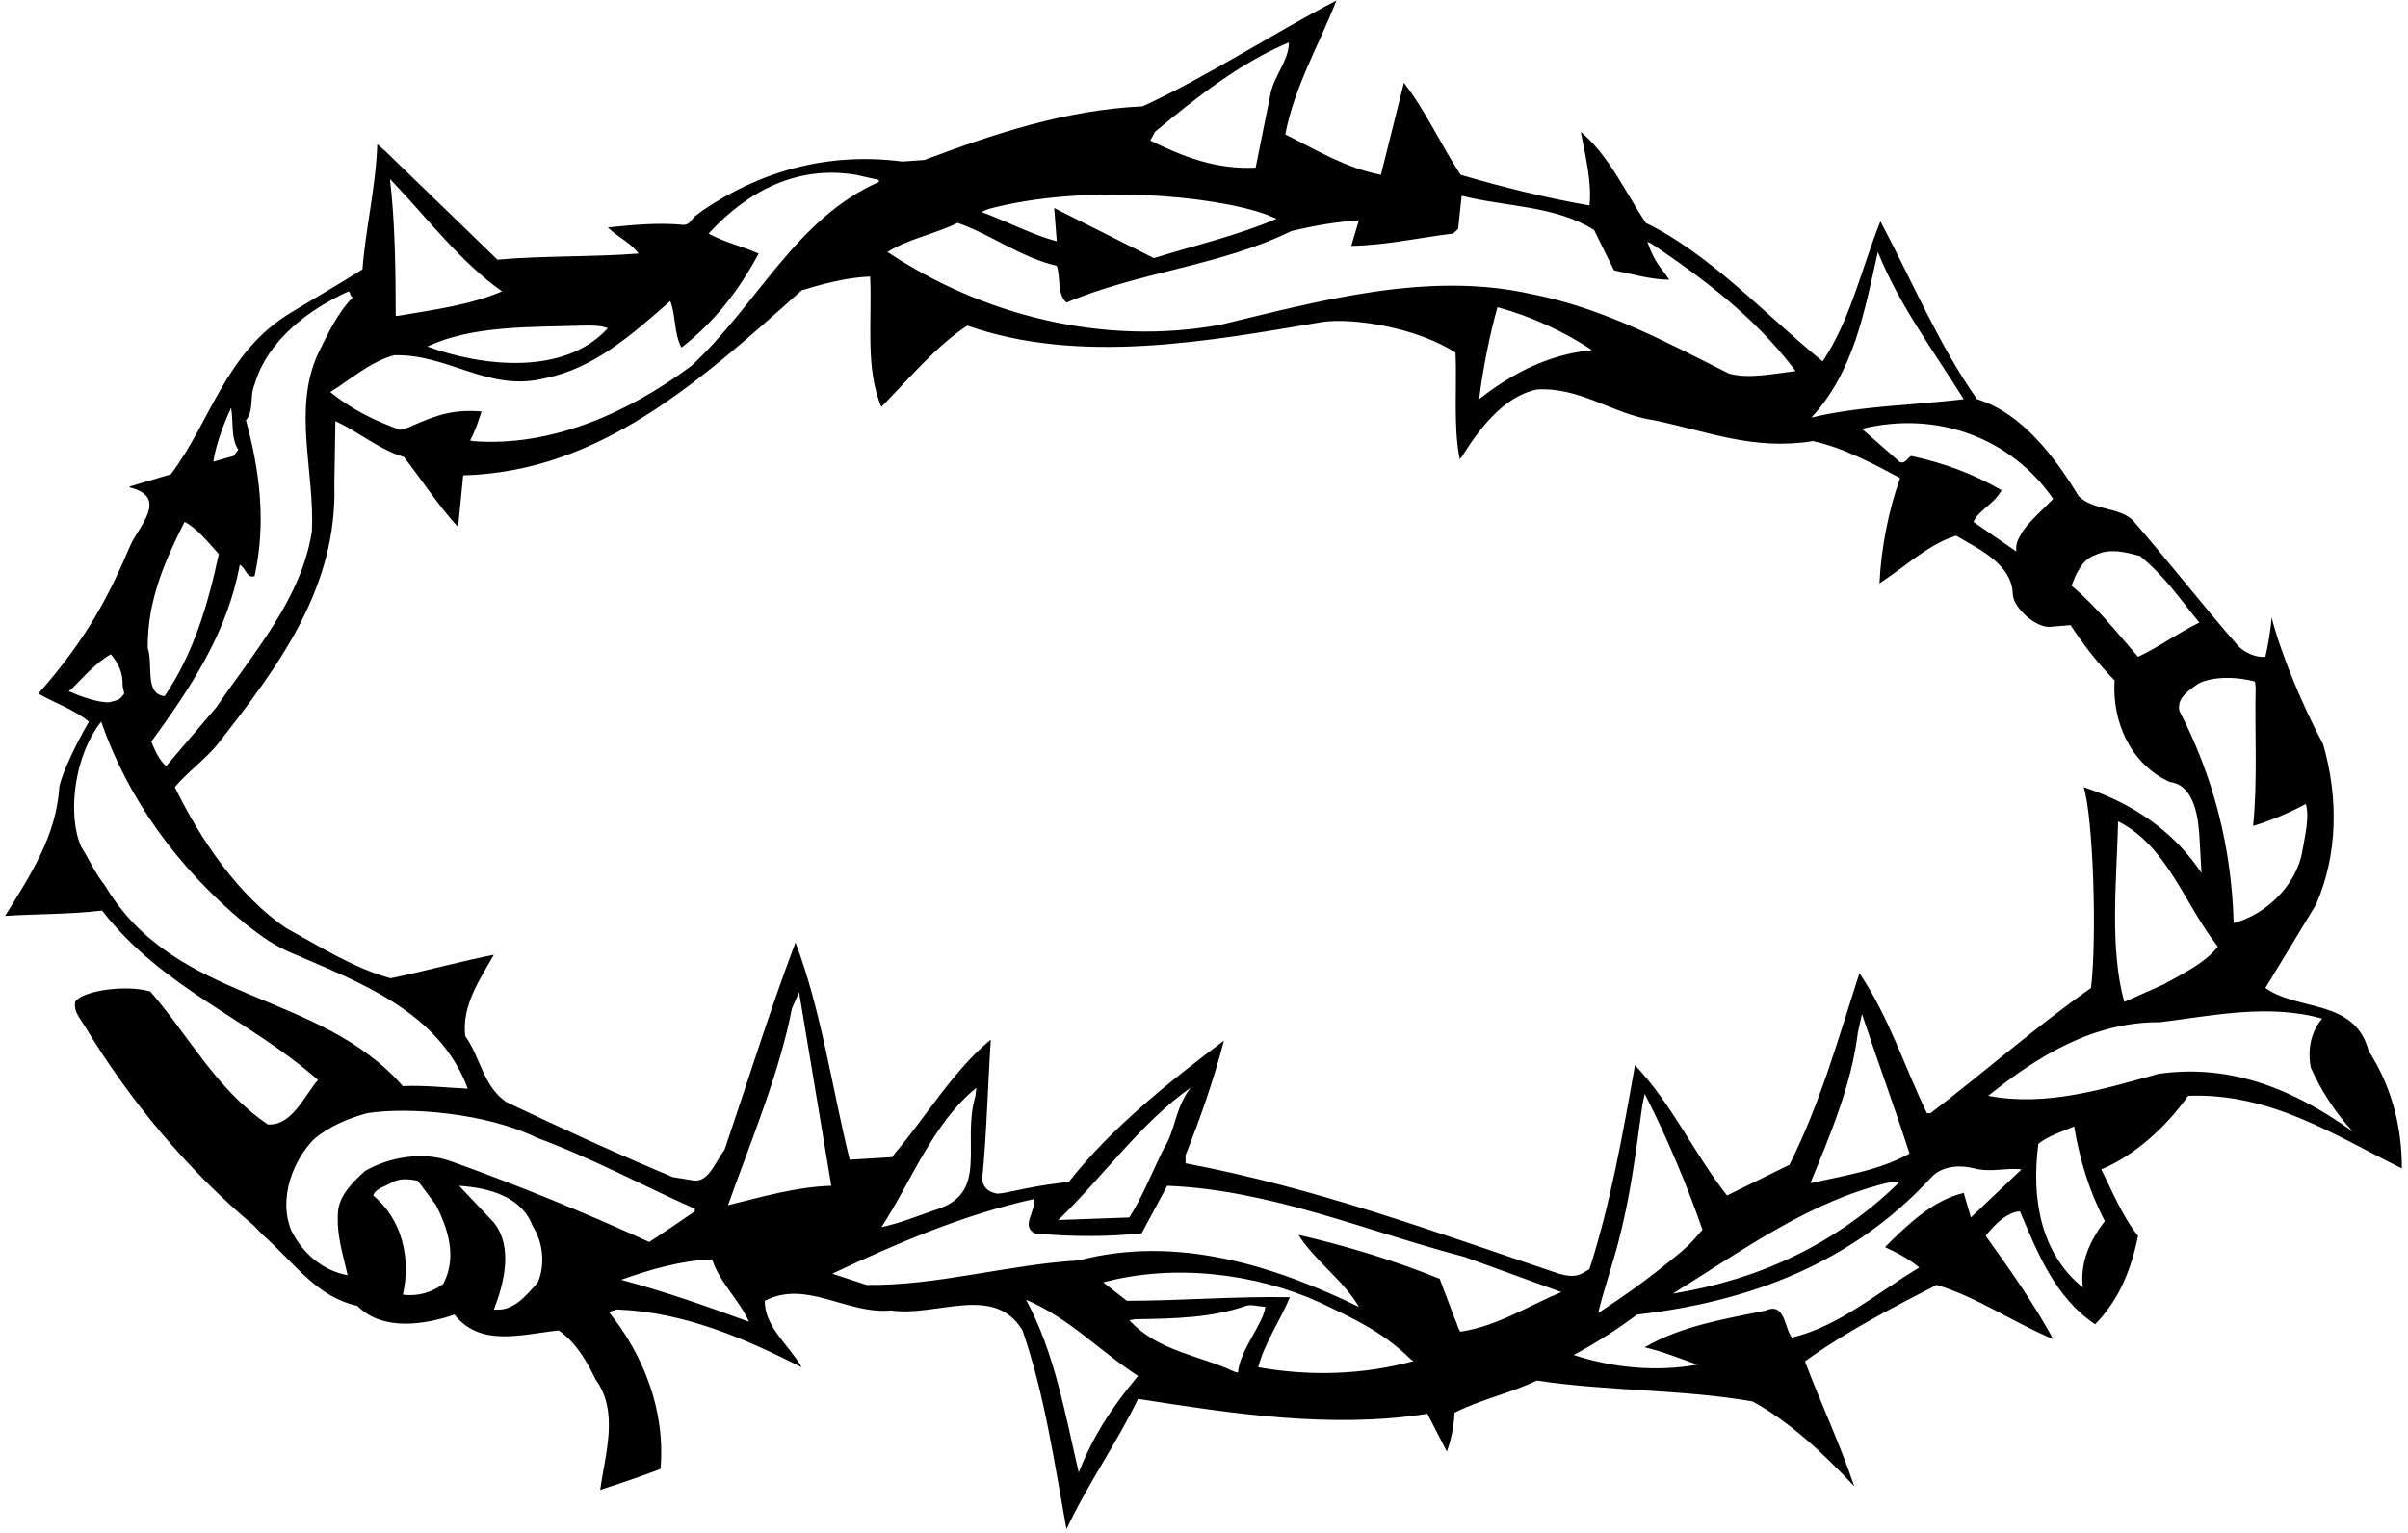 <?xml version="1.0" encoding="UTF-8"?>
<svg xmlns="http://www.w3.org/2000/svg" xmlns:xlink="http://www.w3.org/1999/xlink" width="471pt" height="300pt" viewBox="0 0 471 300" version="1.1">
<g id="surface1">
<path style=" stroke:none;fill-rule:nonzero;fill:rgb(0%,0%,0%);fill-opacity:1;" d="M 463.301 205.602 C 460.602 195.398 449.602 197.898 443.102 193.301 L 453 177 C 457.301 167.199 457.398 156 454.398 145.602 C 450.602 138.5 446.301 128.449 444.301 120.75 C 444.301 122.352 443.5 127 443.102 128.5 C 441.387 128.699 439.125 127.773 437.801 126.398 C 430.801 118.398 424 109.602 417 101.602 C 413.898 99.102 409.602 99.898 406.602 97.102 C 402 89.5 395.5 80.801 386.699 78.102 C 379 67.102 374 54.898 367.801 43.301 C 364.102 52.5 362 62.5 356.5 70.699 C 345.102 61.398 334.602 49.801 321.898 43.602 C 317.898 37.5 314.602 30.301 309.199 25.801 C 310.102 30.5 311.398 35.801 310.898 40.199 C 302.301 38.699 293.898 36.602 285.699 34.199 C 281.801 28.301 279 21.898 274.602 16.199 L 270.102 34.199 C 263.301 32.898 257.398 29.301 251.398 26.301 C 253.199 16.898 258 8.801 261.398 0.102 C 248.699 6.699 236.5 14.801 223.5 20.801 C 208.398 21.5 194.398 26.199 180.801 31.301 L 176.5 31.602 C 161.699 29.699 148.602 33.602 137.398 41.199 L 136.199 42.102 C 135.164 42.887 135 43.898 133.801 44 C 128.801 43.5 123.699 44 118.898 44.5 C 120.801 46.398 123.301 47.398 124.898 49.602 C 116.102 50.301 106.301 50 97.301 50.801 L 75.398 29.602 L 73.801 28.199 C 73.5 36.699 71.5 44.699 70.898 52.699 C 66.301 55.602 61.602 58.301 57 61.102 C 44 68.898 41.301 82.398 33.398 92.801 L 25.301 95.199 L 25.5 95.398 C 33.102 97.301 26.988 103.203 25.5 106.699 C 21.602 115.852 17.301 124.648 7.5 135.699 C 10.801 137.602 14.5 138.801 17.398 141.199 C 15.102 145.102 12.051 151.352 11.602 154 C 11 163.602 5.898 171.301 1 179.199 C 7.199 178.801 13.699 178.898 19.5 178.199 L 19.988 178.188 C 31.789 193.387 48.699 199.398 62.199 211.301 C 59.5 214.398 57.102 220.301 52.398 220 C 42.398 213.301 37 202.699 29.398 194 C 24.801 192.602 16.176 193.773 14.699 196 C 14.398 197.898 15.426 198.852 16.602 200.801 C 25.199 215.066 36.523 228.773 49.625 239.773 L 51.324 241.523 C 58.25 247.801 62 253.699 69.898 255.5 C 74.801 260.5 83.102 259.199 88.898 257.199 C 94 263.699 102.301 261 109.301 260.301 C 112.801 262.801 114.801 266.398 116.5 269.898 C 121.102 276.199 118.398 284.301 117.398 291.5 C 121.398 290.199 125.301 288.898 129.199 287.398 C 130.199 275.699 125.699 264.898 119.102 256.699 L 120.602 256.199 C 134 256.699 145.898 262 156.801 267.5 C 154.398 263.199 149.5 259.602 149.602 254.5 C 157.801 250.301 165.5 257.199 174.301 256.398 C 183.199 257.699 194.5 251.102 200 260.301 C 204.301 272.699 206.199 286 208.602 299.199 C 212.699 290.398 218.398 282.398 222.602 273.699 C 240.699 276.5 260.199 279.602 279.199 276.602 L 283 284 C 283.898 281.602 284.398 278.801 284.5 276.398 C 289.602 273.801 295.398 272.602 300.602 270.102 C 314.301 272.199 329.199 271.801 342.801 274.199 C 350.102 278.199 356.5 284.199 362.699 290.801 C 359.898 282.5 356 274.199 353.102 266.5 L 353.102 266.301 C 361.301 260.398 370.102 255.898 378.801 251.398 C 386.801 253.801 393.898 258.801 401.602 262 C 397.801 255 393 248.199 388.398 241.801 C 390 239.699 392.602 237.102 395.102 237 C 398.5 245 401.898 253.801 409.801 259.102 C 414.602 254.199 416.898 248.199 418.199 241.801 C 415 237.801 413.102 232.898 411 228.801 C 417.5 226.102 423.699 220.5 428 214.398 C 444.199 213.801 456.602 222.102 469.801 228.602 C 469.801 220 467.602 212.301 463.301 205.602 Z M 441.074 133.363 L 441.199 134.5 C 441 143 441.602 152.898 440.699 161.602 C 444 160.602 447.699 159.102 451 157.301 C 451.801 159.801 450.801 163.699 450.301 166.699 C 449.102 173.301 443.102 179 436.898 180.602 C 436.5 165.5 432.801 151.699 426.301 139.102 C 425.699 136.602 428.102 135.102 429.898 133.801 C 432.801 132.199 438.039 132.426 441.074 133.363 Z M 409.801 108.602 C 412.699 107.199 415.699 108 418.602 108.801 C 423.602 112.898 426.301 117.102 430.199 121.801 C 426.199 123.699 422.301 126.602 418.199 128.5 C 414.102 123.801 410 118.602 405.199 114.602 C 406 112.301 407.301 109.398 409.801 108.602 Z M 401.602 97.602 C 400 99.301 397.199 101.699 395.602 104 C 395 105.199 394.176 106 394.398 107.898 L 386 102.102 C 387 99.801 390.102 98.602 391.5 95.898 C 385.699 92.602 380.301 90.602 373.801 89.199 C 373.102 89.602 372.699 90.801 371.602 90.398 L 364.199 83.898 C 378.801 80.301 393.301 85.602 401.602 97.602 Z M 367.301 49.301 C 371.5 59.699 378.102 68.5 384.102 78.102 C 374.199 79.301 363.801 79.398 354.301 81.699 C 362.699 72.602 364.699 60.801 367.301 49.301 Z M 225.898 25.801 C 234.199 18.898 242.602 12.301 252.102 8.301 C 252.102 11.898 249.199 14.801 248.5 18.398 L 245.602 32.801 C 237.801 33.199 231.301 30.602 225 27.5 Z M 193.301 40.898 C 211.5 36 237.176 38.102 247.824 42.023 L 249.699 42.801 C 242 46.102 233.699 48 225.699 50.5 L 206.199 40.699 L 206.699 47.199 C 202 46 196.676 43.176 191.977 41.477 Z M 187.301 43.602 C 193.898 45.898 199.699 50.398 206.699 52 C 207.5 54.301 206.699 57.5 208.602 59.199 C 222.699 53.199 238.801 52 252.602 45.199 C 256.801 44.199 261.199 43.398 265.801 43.102 L 264.301 48.102 C 271 48 277.602 46.5 284.199 45.699 L 285.199 44.801 L 285.898 38.301 C 294.602 40.5 304.199 40.199 311.801 45 L 315.699 52.898 C 319.102 53.602 323.102 54.727 326.5 54.727 C 324.824 52.125 323.852 51.875 322.227 47.324 L 322.898 47.602 C 333.199 54.5 343.09 61.949 350.887 72.148 L 351.199 72.602 C 347 73.102 342.113 74.16 338.199 73.102 C 325.699 66.801 313.398 60.199 299.398 57.5 C 279.199 53 258 58.898 238.898 63.5 C 215.801 67.801 192 61.602 173.602 49.301 C 177.699 46.699 182.898 45.801 187.301 43.602 Z M 311.398 68.5 C 303 69.301 295.801 73 289.301 78.102 C 290.102 72 291.301 65.801 292.898 60.102 C 299.5 61.898 305.801 64.801 311.398 68.5 Z M 117.75 63.875 L 118.898 64.199 C 110.398 73.602 94.199 71.699 83.602 67.801 C 92.398 63.602 104.199 64.027 114.301 63.699 C 115.465 63.66 116.938 63.727 117.75 63.875 Z M 77.102 35.898 C 83.5 42.602 90.199 51.398 98.199 57 C 91.898 59.699 84.801 60.602 77.801 61.801 L 77.398 61.801 C 77.398 53.301 77.273 43.324 76.273 35.023 Z M 77.102 69.5 C 87.699 69.199 95.602 76.801 106.602 74 C 116.102 72.102 123.602 65.5 131.102 58.898 C 132.199 61.602 131.801 65.301 133.301 68 C 140 62.801 144.699 56.5 148.398 49.602 C 144.699 48 141.898 47.5 138.602 45.699 C 146.301 37.301 156 32.301 167.398 34.199 L 171.898 35.199 L 171.898 35.602 C 155.602 42.801 148.102 59.699 135.199 71.602 C 122.801 80.801 107.801 87.5 92.5 86.301 L 91.949 86.188 C 93.062 84.102 93.5 82.5 94.199 80.5 C 88.801 80.102 85.75 80.977 79.852 83.648 L 78.301 84.102 C 73.398 82.398 68.602 80 64.602 76.699 C 68.199 74.5 72.5 70.699 77.102 69.5 Z M 49.801 112.699 C 52.102 102.199 50.801 92.102 48.102 82.199 C 49.699 80.5 48.801 77.398 49.801 75.199 C 52.301 66.602 60.398 60.5 68.199 57 C 68.602 57.301 68.398 57.898 69 58.199 C 66 61.199 64.102 65.398 62.199 69.199 C 57.199 80.102 61.602 92.398 61 104 C 58.898 117.199 49.801 127.398 42.301 138.398 L 32.5 149.898 C 31.102 148.699 30.301 146.801 29.602 145.102 C 37.398 134.398 44.5 123.699 46.898 110.5 C 48.102 111.102 48.301 113.301 49.801 112.699 Z M 45.199 79.801 C 45.699 82.5 45.102 85.699 46.602 88 L 45.699 89.199 L 41.727 90.324 C 42.227 86.926 43.801 82.801 45.199 79.801 Z M 36.102 102.102 C 38.5 103.301 40.801 106.199 42.801 108.398 C 40.699 118.199 37.898 127.801 32.199 136.199 C 28.199 135.801 30 130 28.898 126.801 C 28.801 117.602 32.199 109.801 36.102 102.102 Z M 13.438 135.25 L 14 134.801 C 16.301 132.5 18.801 129.602 21.699 128 C 23.074 129.738 24.074 131.438 23.977 134.137 L 24.301 135.699 C 23.301 137.102 23.188 136.875 21.398 137.398 C 19.199 137.5 15.738 136.25 13.438 135.25 Z M 20.5 173.199 C 18.602 170.898 17.5 168.199 15.898 165.699 C 13.102 159.477 14.5 147.801 19.801 141.199 C 25 156.301 34.801 169.801 47.801 180.602 C 51.227 183.301 53.898 185.199 57.398 186.602 C 70.301 192.199 85.898 197.898 91.5 213 C 87.301 212.801 82.898 212.301 78.801 212.5 C 62.199 193.602 34.199 196.398 20.5 173.199 Z M 86.699 251.199 C 84.5 252.801 81.898 253.699 78.801 253.301 C 80.398 246.301 78.699 238.602 73 233.898 C 73.5 232.398 75.602 232.102 76.898 231.199 C 78.602 230.5 79.898 230.699 81.699 231 L 85.301 235.801 C 87.551 240.301 89.5 245.898 86.699 251.199 Z M 105.199 250.898 C 103 253.398 100.398 256.699 96.602 256.199 C 98.602 251.102 100.398 244 96.602 239.199 L 89.801 232 C 95.5 232.398 102 234 104.199 239.898 C 106.199 243 106.699 247.398 105.199 250.898 Z M 88.199 227.199 C 82.699 225.199 76.102 226.398 71.398 229.102 C 69 231.301 66.301 233.898 66.102 237.199 C 65.801 241.699 67.102 245.5 68 249.5 C 63.102 248.602 59.199 245.199 57 240.801 C 54.301 234.301 57.523 226.75 61.5 222.801 C 64.398 220.398 68.102 218.801 71.801 217.801 C 80 216.5 95.301 217.801 105 222.602 C 115.602 226.5 125.602 231.898 135.898 236.5 L 135.898 237 C 133 239 129.898 241.102 127 243 C 114.301 237.199 101.301 231.898 88.199 227.199 Z M 121.5 250.398 C 127.102 248.398 133.199 246.602 139.301 246.398 C 140.699 250.898 144.602 254.301 146.5 258.602 C 138.301 255.602 130.102 252.699 121.5 250.398 Z M 142.398 235.801 C 146.699 223.699 152.5 209.898 154.898 197.301 L 156.301 194.148 L 162.602 232 C 155.699 232.199 149 234.199 142.398 235.801 Z M 211 288.102 C 208.301 276.5 206.301 264.699 200.699 254.301 C 209.199 257.898 214.898 264.199 222.602 269.199 C 217.602 275.199 213.801 280.898 211 288.102 Z M 241.5 268.398 C 234.801 265.199 226.398 264.387 220.898 258.289 L 222.102 258.102 C 229.898 258 237.102 257.801 243.699 255.5 C 244.562 255.148 246.199 255.602 247.5 255.699 C 247.102 259 242.449 264.262 242.148 268.539 Z M 246.102 267.5 C 247.398 262.602 250.398 258.398 252.301 253.801 C 241.801 253.602 230.801 254.5 220.398 254.5 L 215.801 250.898 C 229.602 247.199 245.5 249.102 258.102 254.801 C 264.301 257.801 270.188 260.312 275.926 265.926 L 276.477 266.301 C 266.602 269 256.199 269.301 246.102 267.5 Z M 285.898 260.5 C 285.398 260.898 285 258.801 284.5 257.898 L 281.602 250.199 C 272.699 246.602 263.5 243.801 254 241.602 C 256.898 246.398 262.898 250.602 265.801 255.699 C 249.602 247.801 230.301 241.5 211 246.602 C 197.199 247.398 183.199 251.602 169.5 251.398 L 162.801 249.199 C 175.301 243.301 188.301 237.699 202.199 234.602 C 202.699 237 199.602 239.898 202.398 241.301 C 209.398 242 216.602 242 223.301 241.301 L 228.301 232 C 248.602 232.801 267.199 240.898 286.398 245.898 L 305.398 252.801 C 299.102 255.398 293 259.398 285.898 260.5 Z M 182.699 236.801 C 179.301 238 176 239.301 172.398 240.102 C 178.199 231.301 182.375 219.824 190.977 212.824 L 190.773 214.5 C 188 224.051 193.699 233.602 182.699 236.801 Z M 207 238.699 C 215.699 230.301 223.102 219.699 232.898 212.801 C 229.773 216.875 230 221 227.602 224.801 C 225.398 229.199 223.5 234.102 220.898 238.199 Z M 304.898 249.199 C 280.898 241.102 257.301 232.398 231.898 227.602 L 231.898 226 C 234.801 218.699 237.398 211.301 239.398 203.602 C 229 211.398 217.199 220.801 209.102 231.199 L 207.324 231.449 C 200.5 232.273 196.602 233.602 194.949 233.523 C 193.199 233.125 192.398 232.398 192.102 230.801 C 193 221.801 193.199 212.5 193.801 203.398 C 186.398 209.5 181.301 218.301 175 225.699 L 174.5 226.398 L 166.199 226.898 C 162.699 212.699 160.699 197.898 155.602 184.398 C 150.602 197.602 146.301 211.5 141.699 225 C 140 227.102 138.801 231.102 135.898 231 L 131.602 230.301 C 120.602 225.699 109.699 220.699 99 215.602 C 94.5 212.5 94 206.898 91 202.699 C 90.301 196.801 93.801 191.699 96.602 186.801 C 90 188.102 83.199 190 76.398 191.398 C 69.102 189.398 62.602 185.199 56 181.602 C 46.574 175.227 39.102 164.102 34.199 154 C 36.602 151.102 40.398 148.398 42.801 145.301 C 54.602 130.199 66 114.898 65.398 94.699 L 65.602 82.398 C 70.199 84.5 74.199 88 79 89.398 C 82.602 94 85.699 98.898 89.602 103.102 L 90.602 93 C 117.398 92.301 137 74.5 156.801 56.801 C 161.102 55.5 165.5 54.301 170.199 54.102 C 170.602 62.699 169.199 72.102 172.398 79.602 C 177.602 74.301 183.102 67.699 189.199 63.699 C 211.102 71.398 236.301 66.801 258.602 63 C 264.648 62.102 277.199 64.102 284.699 69 C 285 75.301 284.227 83.438 285.523 89.836 L 285.898 89.398 C 289.301 84 294 77.602 300.602 76.199 C 309.199 75.699 315.398 81 323.398 82.199 C 333.801 84.301 342.801 88.199 354.602 86.301 C 360.699 87.602 367.102 91.102 371.602 93.5 L 371.602 93.699 C 369.5 99.5 367.926 107.148 367.625 114.148 L 368.699 113.398 C 373.301 110.301 377.5 106.398 382.602 104.801 C 386.801 107.301 393.602 110.301 393.699 116.301 C 393.852 118.926 398.273 122.977 401.148 122.625 L 405 122.301 C 407.398 126 410.5 130 413.602 133.102 C 413.102 141.398 416.801 149.5 424.398 153 C 429.398 153.602 430.023 160.449 430.227 164.023 L 430.602 170.801 C 425.102 162.5 417.023 157.199 408.102 154.199 L 407.551 154 C 409.398 159.625 410.199 183.102 409 193.301 C 398.301 200.801 388 209.898 377.602 217.801 L 376.898 217.801 C 372.5 208.699 369.5 199 363.699 190.398 C 359.602 203.102 356 216 350 227.898 L 337.801 233.898 C 331.301 225.602 327.102 216.102 319.801 208.398 C 317.398 222 315 235.5 310.898 248.301 C 309.199 249.301 308.449 250.176 304.898 249.199 Z M 433.801 185.199 C 431.398 188.398 426.898 190.5 423.199 192.602 L 418.676 194.625 L 415.5 196.023 C 412.602 185.426 414 172.602 414.301 160.699 C 424 165.602 427.301 177 433.801 185.199 Z M 370.199 231.199 L 371.602 231.199 C 359.102 243.5 343.898 250.398 327.199 253.102 C 340.801 244.699 354.301 234.699 370.199 231.199 Z M 312.602 256.898 C 313.602 252.602 315.395 247.527 316.602 242.801 C 318.852 233.977 319.648 227.801 321.25 216.148 L 321.699 214.023 C 325.898 222.125 330.102 232.199 333 240.602 C 330.375 243.699 329.5 244.398 327.398 246.102 C 322.398 250.199 317.801 253.5 312.602 256.898 Z M 354.102 231.5 C 357.898 222.199 362.102 212.5 363.398 202 L 364.199 198.398 C 367.199 207.5 370.602 216.699 373.5 225.699 C 367.602 229 360.699 230 354.102 231.5 Z M 385.5 238.199 L 384.102 233.398 C 378.102 234.801 373.102 239.602 368.699 244 C 371.102 245.102 373.699 246.5 375.398 248 C 367.199 252.898 359.699 259.5 350.5 261.699 C 349 259.898 349.199 254.699 345.398 256.398 C 337.199 258.102 328.898 259.398 321.699 263.602 C 325.199 264.398 328.602 265.801 332 267 C 323.602 268.5 315.102 267.5 307.801 265.102 C 312.102 262.801 316.199 260.199 320.199 257.199 C 342.102 254.699 362.301 247.199 377.801 230.301 C 379.875 228.102 383.316 227.863 386.199 228.602 C 389.551 229.453 392.5 228.398 395.398 228.801 Z M 411.699 238.898 C 408.801 242.699 406.801 247 407.398 251.898 C 399.102 245.199 397.301 234.398 398.699 223.801 C 400.5 222.301 403.301 221.398 405.699 220.398 C 406.801 227 408.699 233.199 411.699 238.898 Z M 422.199 210.102 C 411.699 213 400.301 216.602 388.898 214.398 C 398.602 206.602 409.5 199.898 422.5 200 C 432.301 198.801 443.699 196.301 454.199 199.301 C 452 201.898 451.301 205.398 452 208.898 C 454 213.398 456.801 217.699 460.199 221.398 C 449.199 213.5 436.699 208 422.199 210.102 "/>
</g>
</svg>

